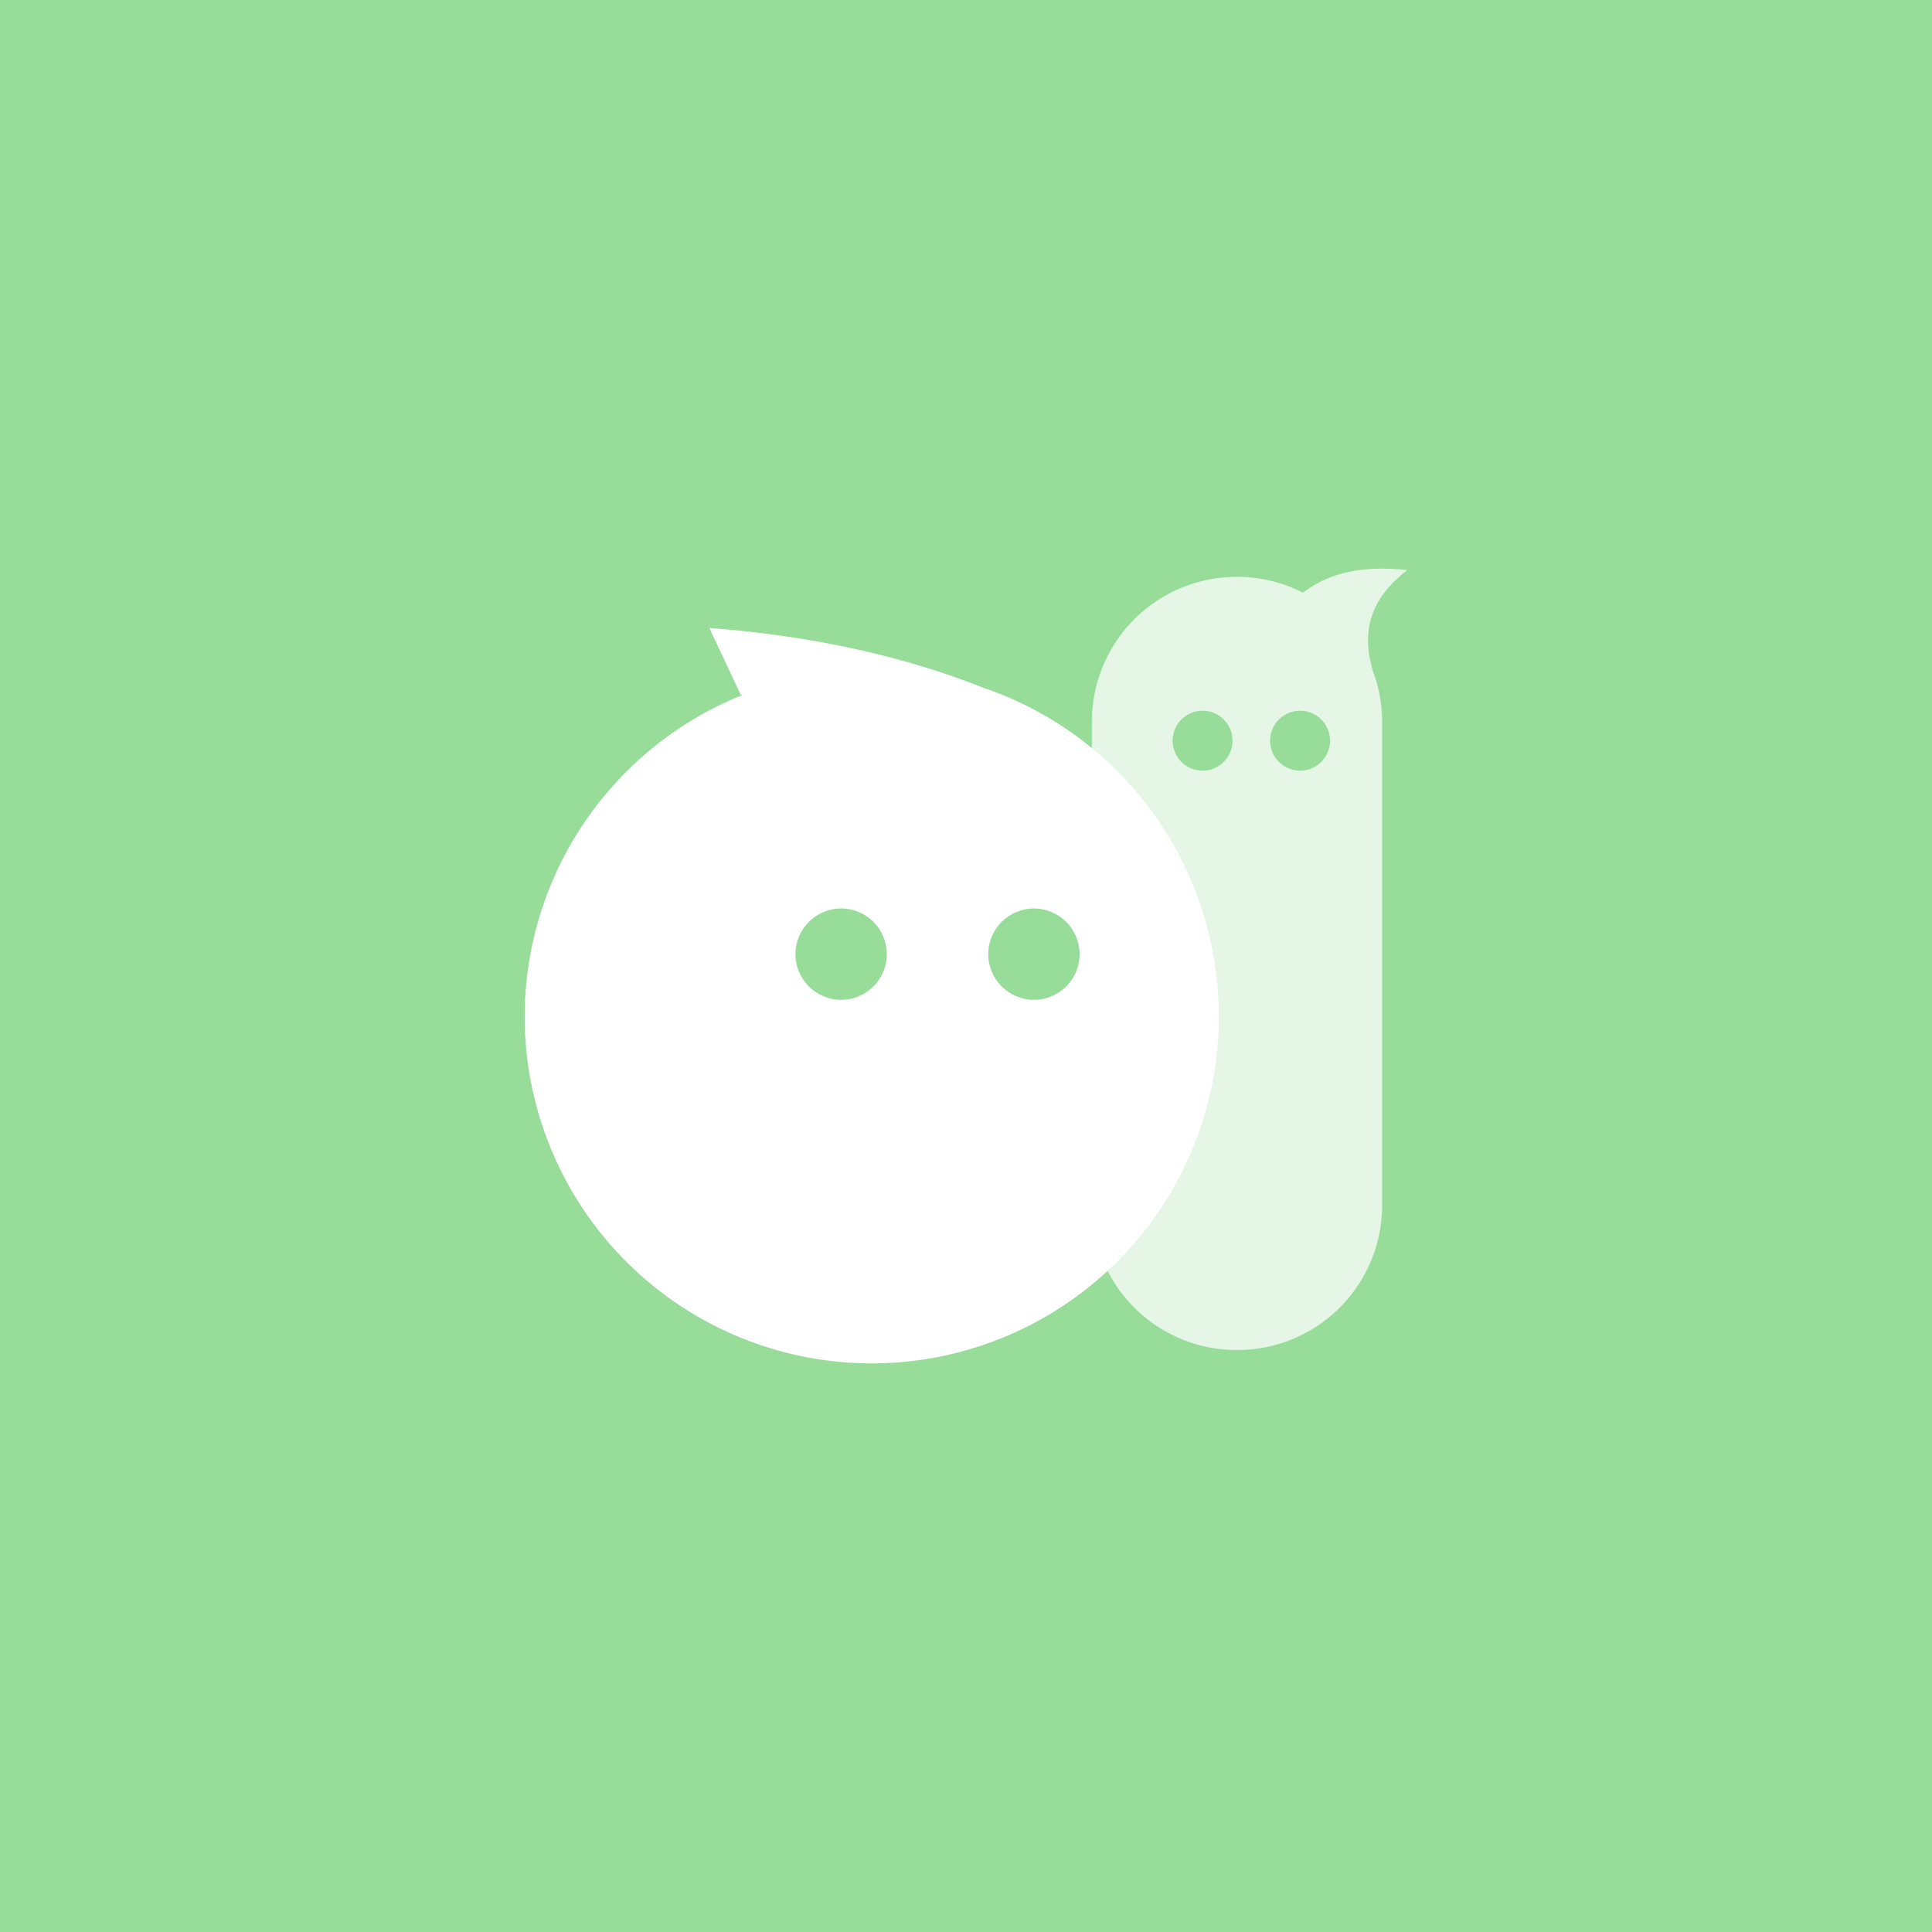 <svg xmlns="http://www.w3.org/2000/svg" xml:space="preserve" viewBox="0 0 192 192">
  <rect width="100%" height="100%" fill="#98dc9a" class="a" />
  <path fill="#fff" fill-opacity=".75"
    d="M137.13 56.512c-2.709.028-5.324.623-7.629 2.38l.024.028a14.397 14.397 0 0 0-6.592-1.594 14.39 14.39 0 0 0-14.422 14.422v47.994a14.39 14.39 0 0 0 14.422 14.422c7.99 0 14.424-6.432 14.424-14.422V71.748c0-1.834-.354-3.581-.973-5.193l.027.031c-1.083-3.736-.356-7.012 3.452-9.933-.916-.095-1.83-.15-2.733-.14z" />
  <path fill="#fff"
    d="m70.489 62.409 3.129 6.644.228-.007a34.492 34.492 0 0 0-21.707 31.95 34.492 34.492 0 0 0 34.492 34.493 34.492 34.492 0 0 0 34.492-34.492A34.492 34.492 0 0 0 97.461 68.26l.03-.002c-7.867-3.085-16.826-5.075-27.002-5.85z" />
  <circle cx="83.59" cy="94.824" r="4.538" fill="#98dc9a" />
  <circle cx="102.75" cy="94.824" r="4.538" fill="#98dc9a" />
  <circle cx="119.51" cy="73.608" r="2.979" fill="#98dc9a" />
  <circle cx="129.2" cy="73.608" r="2.979" fill="#98dc9a" />
</svg>
